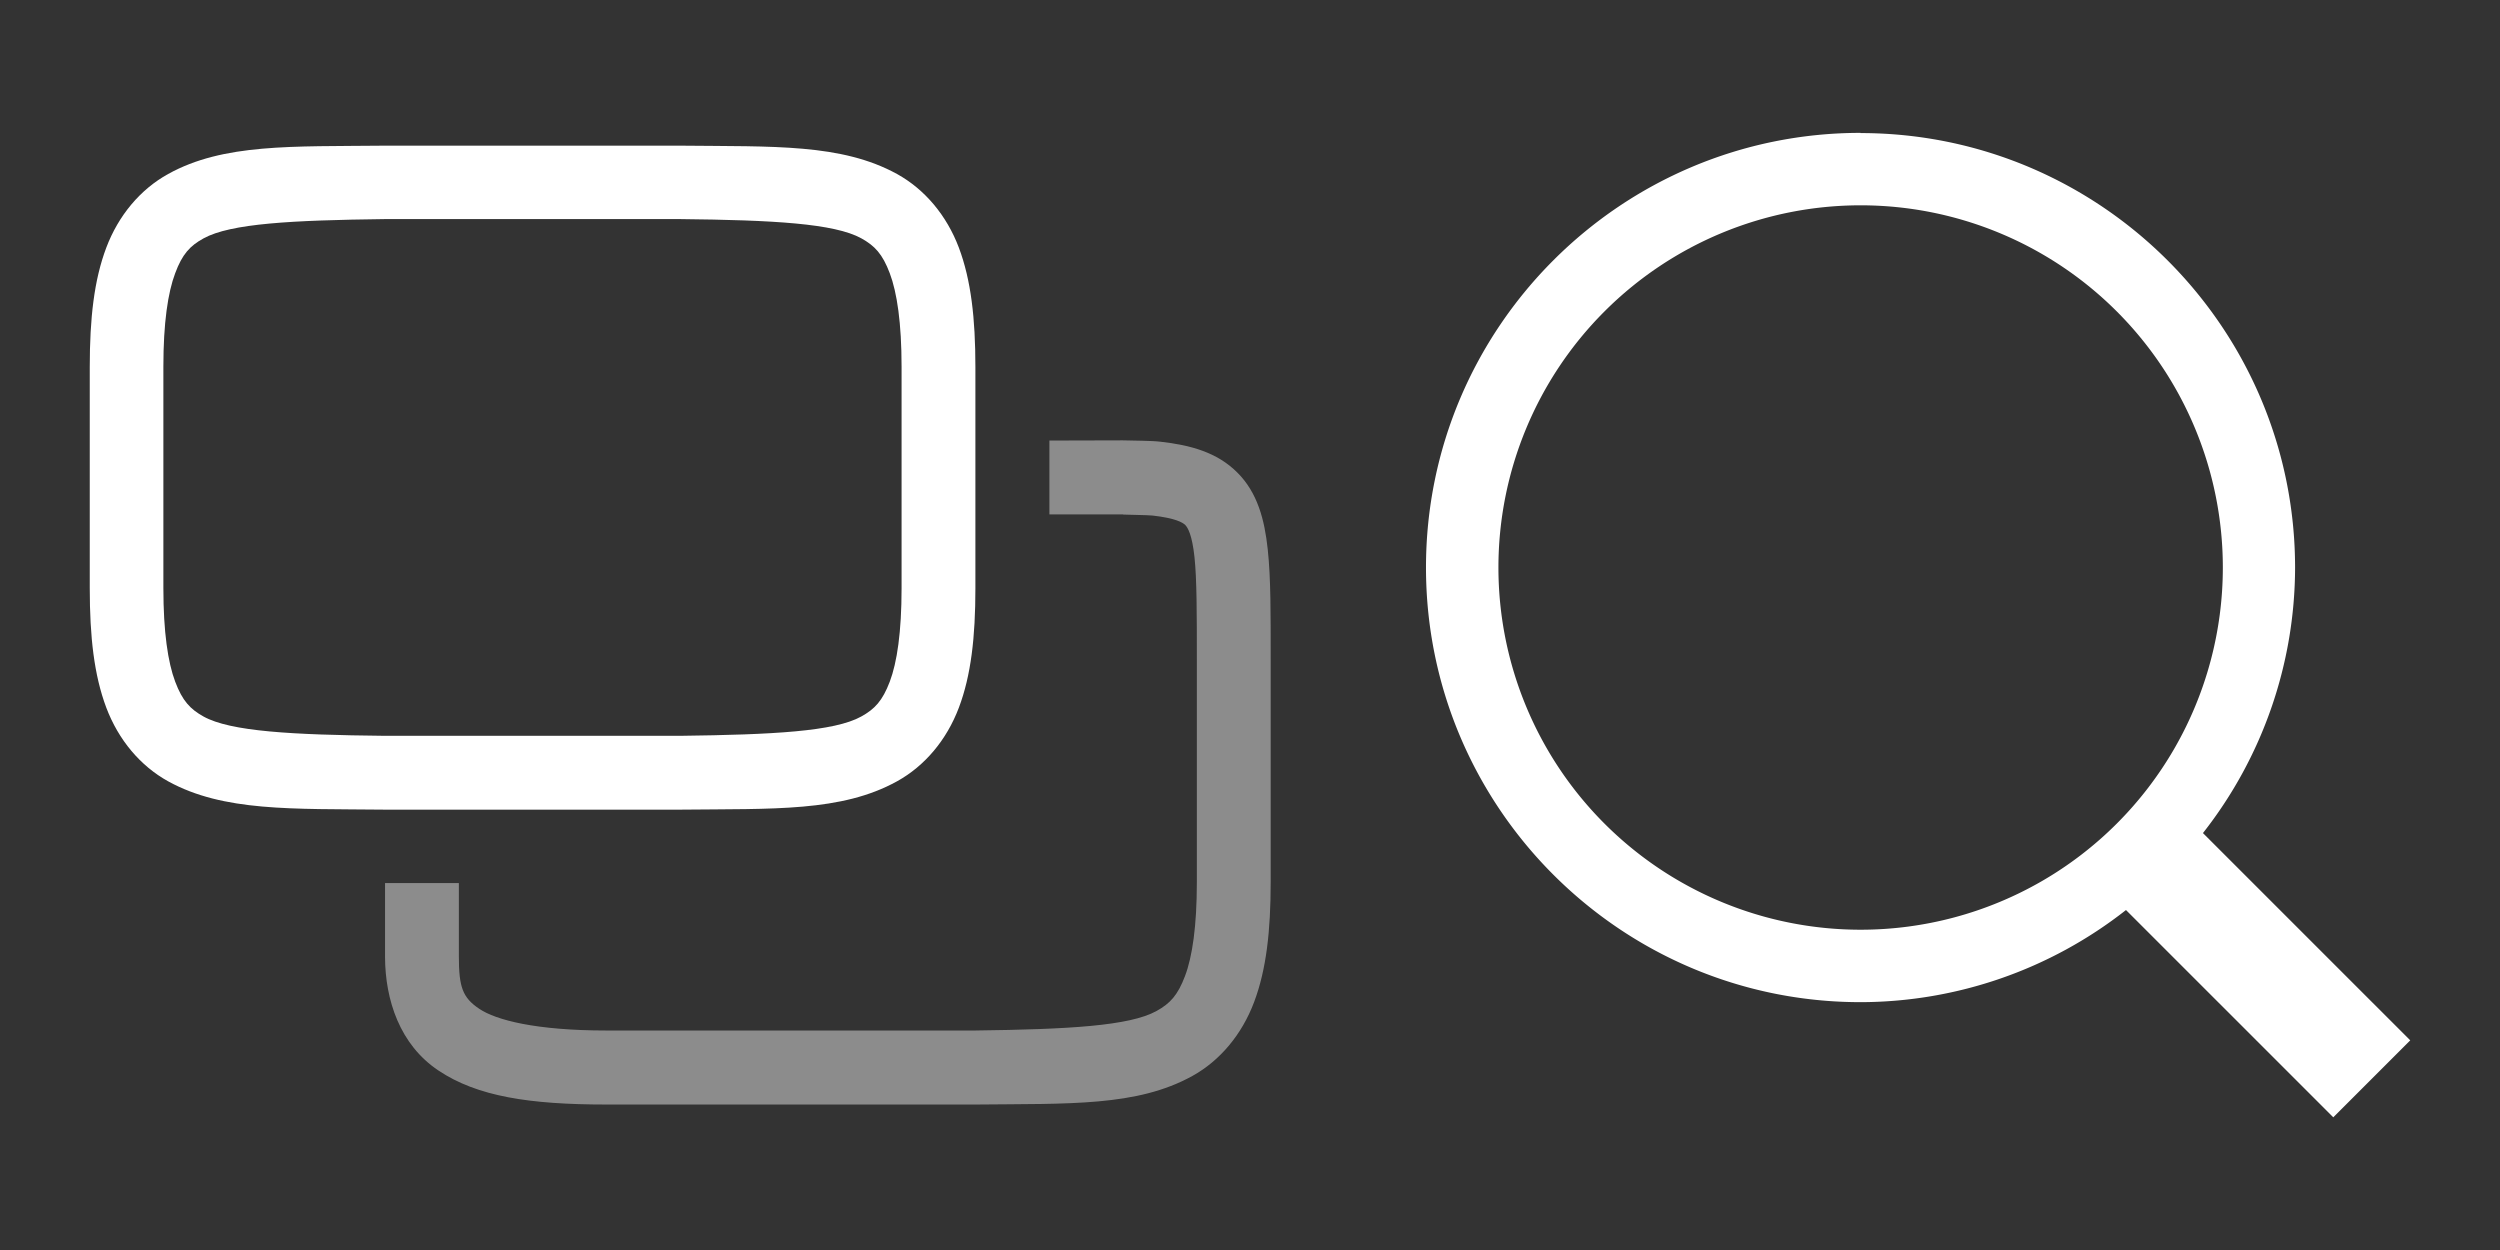 <?xml version="1.0" encoding="UTF-8" standalone="no"?>
<!-- Created with Inkscape (http://www.inkscape.org/) -->

<svg
   xmlns:dc="http://purl.org/dc/elements/1.1/"
   xmlns:cc="http://creativecommons.org/ns#"
   xmlns:rdf="http://www.w3.org/1999/02/22-rdf-syntax-ns#"
   xmlns:svg="http://www.w3.org/2000/svg"
   xmlns="http://www.w3.org/2000/svg"
   xmlns:sodipodi="http://sodipodi.sourceforge.net/DTD/sodipodi-0.dtd"
   xmlns:inkscape="http://www.inkscape.org/namespaces/inkscape"
   width="48"
   height="24"
   viewBox="0 0 12.7 6.35"
   version="1.1"
   id="svg8"
   inkscape:version="0.92.4 (5da689c313, 2019-01-14)"
   sodipodi:docname="activities.svg">
  <rect x="0" y="0" width="12.7" height="6.35" fill="#333333" stroke="none"/>
  <defs
     id="defs2" />
  <sodipodi:namedview
     id="base"
     pagecolor="#ffffff"
     bordercolor="#666666"
     borderopacity="1.0"
     inkscape:pageopacity="0.0"
     inkscape:pageshadow="2"
     inkscape:zoom="15.839192"
     inkscape:cx="17.920457"
     inkscape:cy="3.0951466"
     inkscape:document-units="mm"
     inkscape:current-layer="layer1"
     showgrid="false"
     units="px"
     inkscape:window-width="1850"
     inkscape:window-height="1016"
     inkscape:window-x="70"
     inkscape:window-y="27"
     inkscape:window-maximized="1" />
  <g
     inkscape:label="Layer 1"
     inkscape:groupmode="layer"
     id="layer1"
     transform="translate(0,-290.65)">
    <g
       id="g199"
       transform="translate(-0.24,-1.1689453e-5)">
      <rect
         transform="matrix(0,-1,-1,0,0,0)"
         y="-6.696"
         x="-296.825"
         height="6"
         width="6"
         id="rect5878-5"
         style="color:#000000;display:inline;overflow:visible;visibility:visible;fill:none;stroke:none;stroke-width:1.5;marker:none;enable-background:accumulate" />
      <g
         transform="translate(0.529,0.085)"
         id="g192">
        <path
           style="color:#000000;font-style:normal;font-variant:normal;font-weight:normal;font-stretch:normal;font-size:medium;line-height:normal;font-family:sans-serif;font-variant-ligatures:normal;font-variant-position:normal;font-variant-caps:normal;font-variant-numeric:normal;font-variant-alternates:normal;font-feature-settings:normal;text-indent:0;text-align:start;text-decoration:none;text-decoration-line:none;text-decoration-style:solid;text-decoration-color:#000000;letter-spacing:normal;word-spacing:normal;text-transform:none;writing-mode:lr-tb;direction:ltr;text-orientation:mixed;dominant-baseline:auto;baseline-shift:baseline;text-anchor:start;white-space:normal;shape-padding:0;clip-rule:nonzero;display:inline;overflow:visible;visibility:visible;opacity:1;isolation:auto;mix-blend-mode:normal;color-interpolation:sRGB;color-interpolation-filters:linearRGB;solid-color:#000000;solid-opacity:1;vector-effect:none;fill:#ffffff;fill-opacity:1;fill-rule:nonzero;stroke:none;stroke-width:0.375;stroke-linecap:butt;stroke-linejoin:miter;stroke-miterlimit:4;stroke-dasharray:none;stroke-dashoffset:0;stroke-opacity:1;marker:none;color-rendering:auto;image-rendering:auto;shape-rendering:auto;text-rendering:auto;enable-background:accumulate"
           d="m 1.664,294.678 c -0.472,-0.005 -0.817,0.011 -1.099,-0.144 -0.141,-0.078 -0.252,-0.21 -0.314,-0.374 -0.062,-0.165 -0.084,-0.36 -0.084,-0.606 l -1.5e-5,-1.125 c -3.75e-6,-0.247 0.022,-0.442 0.084,-0.606 0.062,-0.164 0.173,-0.296 0.314,-0.374 0.282,-0.156 0.628,-0.139 1.099,-0.144 h 0.002 1.501 0.002 c 0.472,0.005 0.817,-0.011 1.099,0.144 0.141,0.078 0.252,0.21 0.314,0.374 0.062,0.165 0.084,0.36 0.084,0.606 l 1.5e-5,1.125 c 3.7e-6,0.247 -0.022,0.442 -0.084,0.606 -0.062,0.164 -0.173,0.296 -0.314,0.374 -0.282,0.156 -0.628,0.139 -1.099,0.144 h -0.002 -1.501 z m 0.002,-0.375 h 0.002 1.498 c 0.472,-0.006 0.783,-0.022 0.92,-0.098 0.069,-0.038 0.108,-0.08 0.145,-0.177 0.037,-0.098 0.06,-0.252 0.06,-0.475 l -1.5e-5,-1.125 c -3.7e-6,-0.222 -0.023,-0.377 -0.06,-0.475 -0.037,-0.098 -0.076,-0.139 -0.144,-0.177 -0.137,-0.076 -0.449,-0.093 -0.921,-0.098 h -1.498 -0.002 c -0.472,0.006 -0.783,0.022 -0.921,0.098 -0.069,0.038 -0.108,0.08 -0.144,0.177 -0.037,0.098 -0.06,0.252 -0.06,0.475 l 1.5e-5,1.125 c 3.75e-6,0.222 0.023,0.377 0.06,0.475 0.037,0.098 0.076,0.139 0.144,0.177 0.137,0.076 0.449,0.093 0.921,0.098 z"
           id="path5876-5"
           inkscape:connector-curvature="0"
           sodipodi:nodetypes="ccsssccccccccsscccccccccscsscccccccsscccc" />
        <path
           inkscape:connector-curvature="0"
           style="color:#000000;font-style:normal;font-variant:normal;font-weight:normal;font-stretch:normal;font-size:medium;line-height:normal;font-family:sans-serif;font-variant-ligatures:normal;font-variant-position:normal;font-variant-caps:normal;font-variant-numeric:normal;font-variant-alternates:normal;font-feature-settings:normal;text-indent:0;text-align:start;text-decoration:none;text-decoration-line:none;text-decoration-style:solid;text-decoration-color:#000000;letter-spacing:normal;word-spacing:normal;text-transform:none;writing-mode:lr-tb;direction:ltr;text-orientation:mixed;dominant-baseline:auto;baseline-shift:baseline;text-anchor:start;white-space:normal;shape-padding:0;clip-rule:nonzero;display:inline;overflow:visible;visibility:visible;opacity:0.5;isolation:auto;mix-blend-mode:normal;color-interpolation:sRGB;color-interpolation-filters:linearRGB;solid-color:#000000;solid-opacity:1;vector-effect:none;fill:#e6e6e6;fill-opacity:1;fill-rule:nonzero;stroke:none;stroke-width:0.375;stroke-linecap:butt;stroke-linejoin:miter;stroke-miterlimit:4;stroke-dasharray:none;stroke-dashoffset:0;stroke-opacity:1;marker:none;color-rendering:auto;image-rendering:auto;shape-rendering:auto;text-rendering:auto;enable-background:accumulate"
           d="m 5.042,292.803 v 0.375 H 5.417 v 10e-4 c 0.042,0.002 0.117,0.002 0.149,0.005 0.115,0.013 0.153,0.035 0.166,0.048 0.013,0.013 0.035,0.05 0.047,0.163 0.012,0.113 0.012,0.287 0.012,0.523 v 1.129 c 0,0.223 -0.023,0.378 -0.06,0.476 -0.037,0.098 -0.076,0.14 -0.145,0.178 -0.137,0.076 -0.448,0.093 -0.92,0.099 H 4.104 2.792 c -0.359,0 -0.561,-0.053 -0.646,-0.11 -0.085,-0.057 -0.104,-0.11 -0.104,-0.267 v -0.372 h -0.375 v 0.375 c 7.5e-4,0.219 0.075,0.446 0.271,0.577 0.197,0.132 0.463,0.173 0.854,0.173 h 1.312 0.563 0.002 c 0.472,-0.005 0.817,0.011 1.099,-0.145 0.141,-0.078 0.252,-0.211 0.314,-0.376 0.062,-0.165 0.084,-0.361 0.084,-0.609 v -1.129 c 0,-0.235 0.001,-0.413 -0.015,-0.562 -0.016,-0.15 -0.052,-0.288 -0.155,-0.39 -0.103,-0.103 -0.239,-0.139 -0.389,-0.156 -0.051,-0.006 -0.133,-0.005 -0.192,-0.007 z"
           id="path5887-5" />
      </g>
      <path
         id="path2"
         overflow="visible"
         font-weight="400"
         style="color:#000000;font-weight:400;line-height:normal;font-family:sans-serif;font-variant-ligatures:none;font-variant-position:normal;font-variant-caps:normal;font-variant-numeric:normal;font-variant-alternates:normal;font-feature-settings:normal;text-indent:0;text-align:start;text-decoration:none;text-decoration-line:none;text-decoration-style:solid;text-decoration-color:#000000;text-transform:none;white-space:normal;shape-padding:0;overflow:visible;isolation:auto;mix-blend-mode:normal;fill:#ffffff;stroke-width:0.368;marker:none"
         d="m 9.692,291.325 c -1.218,0 -2.208,0.99 -2.208,2.208 0,1.218 0.99,2.208 2.208,2.208 a 2.188,2.188 0 0 0 1.348,-0.468 l 1.053,1.053 0.391,-0.391 -1.053,-1.053 a 2.189,2.189 0 0 0 0.468,-1.348 c 0,-1.218 -0.99,-2.208 -2.208,-2.208 z m 0,0.368 a 1.84,1.84 0 0 1 1.84,1.84 1.84,1.84 0 0 1 -1.84,1.84 1.84,1.84 0 0 1 -1.84,-1.84 1.84,1.84 0 0 1 1.84,-1.84 z"
         inkscape:connector-curvature="0" />
    </g>
  </g>
</svg>
